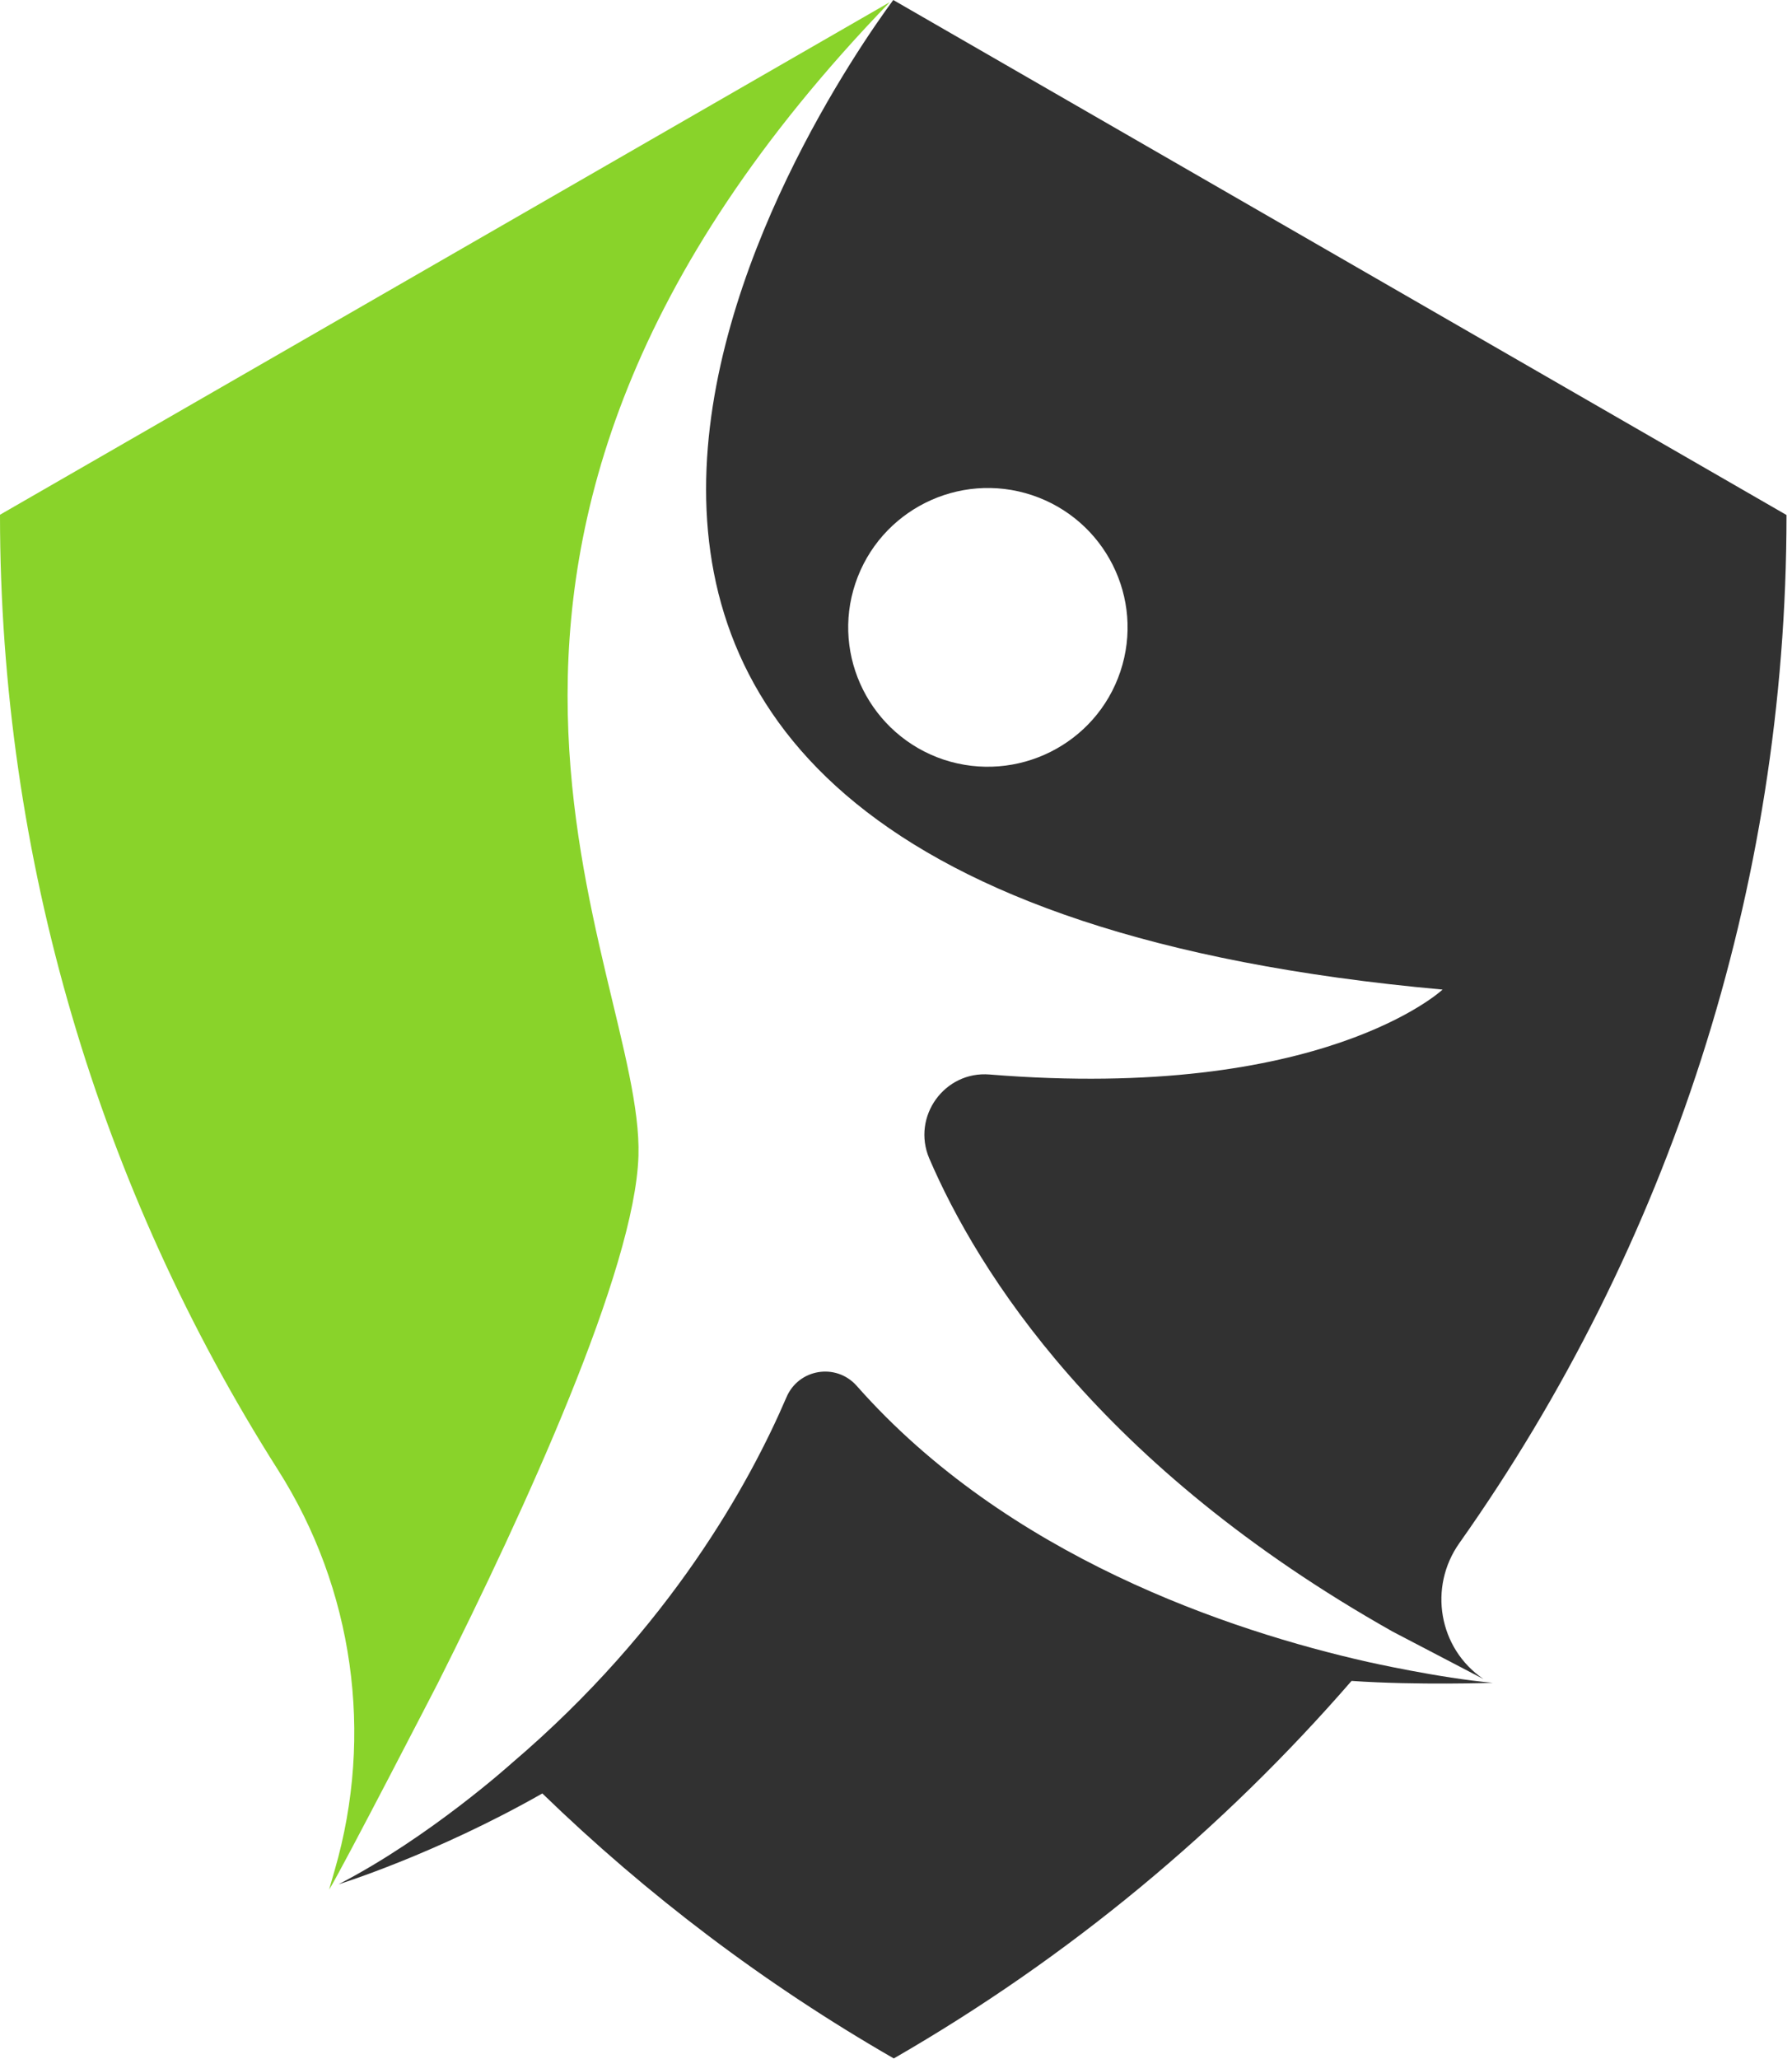 <svg width="47" height="54" viewBox="0 0 47 54" fill="none" xmlns="http://www.w3.org/2000/svg">
<path d="M37.836 25.95C37.836 25.95 34.702 28.887 25.956 28.177C24.773 28.079 23.907 29.28 24.372 30.377C25.646 33.342 28.836 38.45 36.526 42.786L38.906 44.029C37.73 43.228 37.455 41.619 38.279 40.46C43.765 32.702 46.856 23.322 46.856 13.505L23.428 0C21.675 2.382 7.288 23.195 37.836 25.95ZM22.435 15.297C23.076 13.386 25.146 12.346 27.069 12.985C28.984 13.625 30.026 15.691 29.385 17.609C28.745 19.52 26.674 20.553 24.752 19.921C22.837 19.281 21.794 17.209 22.435 15.297Z" fill="#313131"/>
<path d="M11.478 44.149C13.781 39.567 16.654 33.279 16.745 30.313C16.9 25.373 9.45 14.426 23.337 0.056L0 13.498C0 22.521 2.605 31.171 7.288 38.541C9.274 41.661 9.809 45.484 8.781 49.032C8.675 49.391 8.633 49.552 8.633 49.552C8.985 48.983 11.478 44.149 11.478 44.149Z" fill="#89D32A"/>
<path d="M35.871 43.58C32.258 42.765 26.421 40.818 22.47 36.342C21.928 35.731 20.942 35.893 20.625 36.645C19.682 38.844 17.59 42.688 13.422 46.236C13.422 46.236 11.274 48.175 8.88 49.412C8.88 49.412 11.422 48.625 14.224 47.03C16.964 49.686 20.048 52.026 23.442 53.979C28.04 51.33 32.075 47.965 35.448 44.079C37.195 44.198 39.152 44.128 39.152 44.128C37.772 44.008 35.871 43.58 35.871 43.58Z" fill="#313131"/>
</svg>
